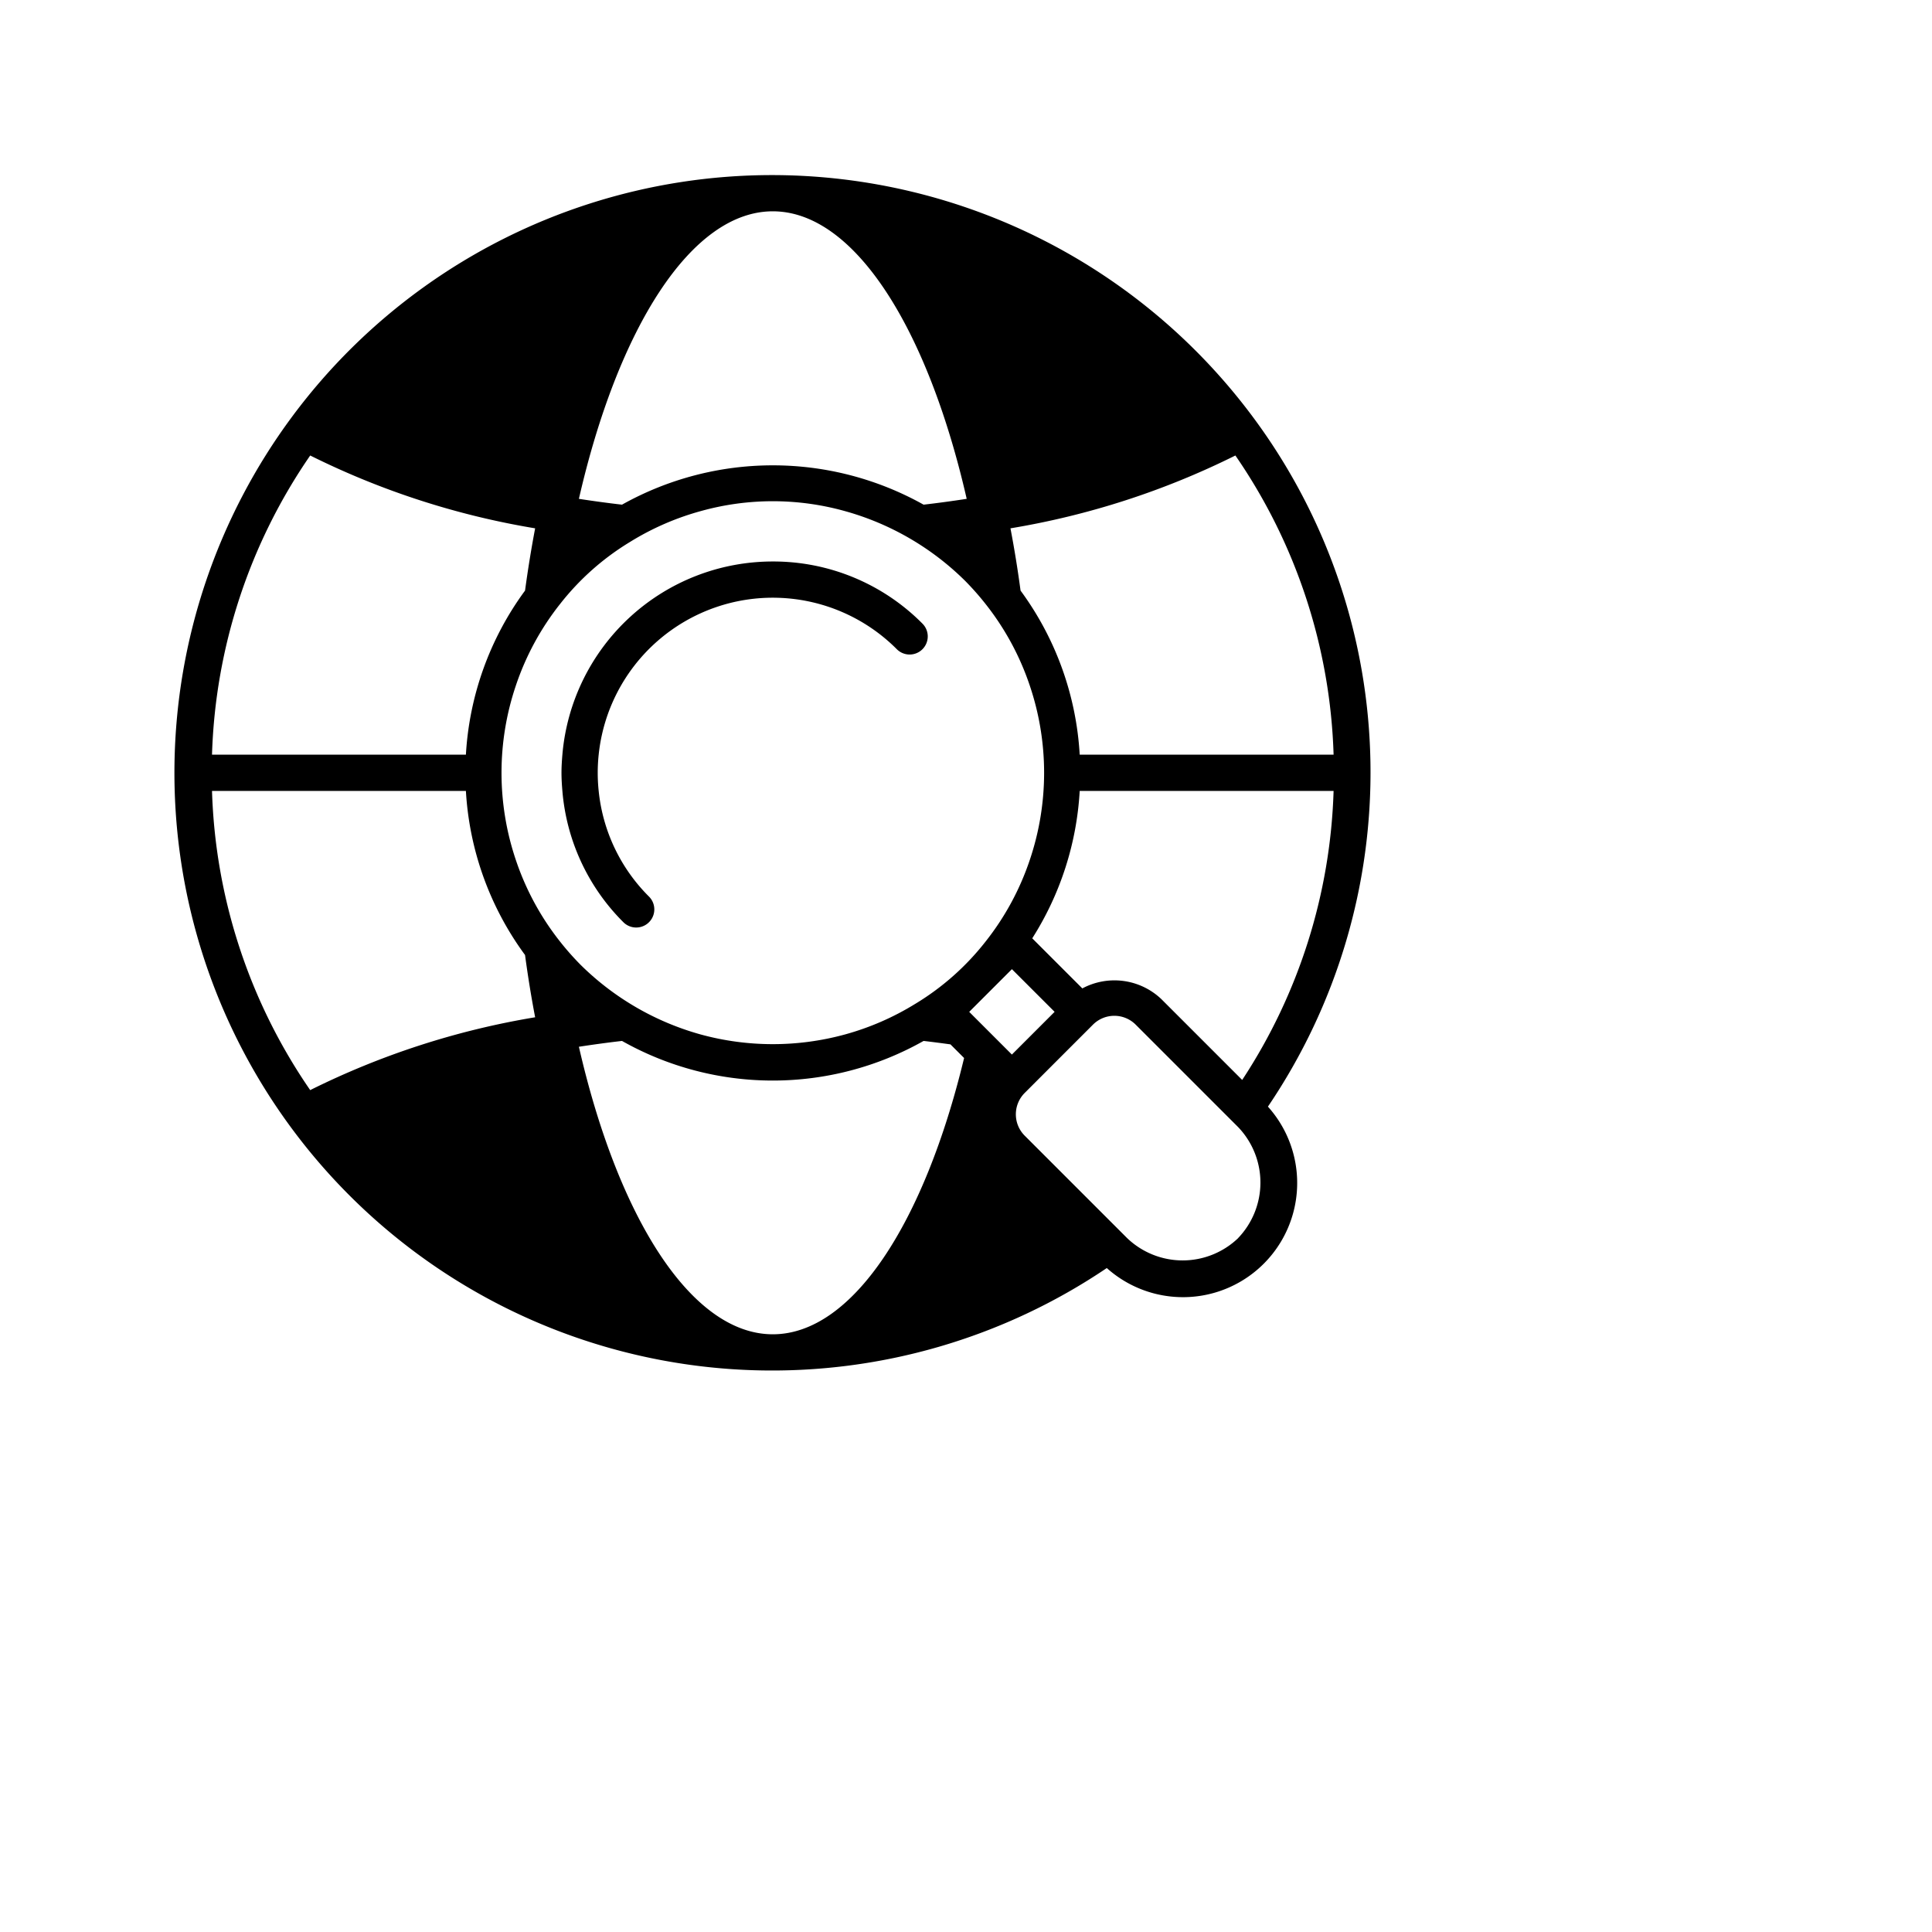 <svg xmlns="http://www.w3.org/2000/svg" data-name="Layer 1" viewBox="0 0 80 80" x="0px" y="0px"><title>seo</title><path d="M32,7.25A24.75,24.75,0,1,0,45.83,52.507a4.729,4.729,0,0,0,6.672-6.684,24.668,24.668,0,0,0-.495-28.384A24.823,24.823,0,0,0,32,7.25Zm0,1.5c3.388,0,6.419,4.865,8.029,11.906-.588.09-1.181.172-1.785.241a12.784,12.784,0,0,0-12.488,0c-.604-.069-1.197-.151-1.785-.241C25.581,13.615,28.612,8.75,32,8.75ZM12.845,18.861a32.99,32.99,0,0,0,9.314,3.016q-.238,1.253-.418,2.578a12.691,12.691,0,0,0-2.449,6.795H8.779A23.053,23.053,0,0,1,12.845,18.861Zm0,26.279A23.053,23.053,0,0,1,8.779,32.75H19.292a12.691,12.691,0,0,0,2.449,6.795q.178,1.325.418,2.578A32.993,32.993,0,0,0,12.845,45.139ZM32,55.25c-3.388,0-6.419-4.865-8.029-11.906.588-.09,1.181-.172,1.785-.241a12.703,12.703,0,0,0,12.488,0c.375.043.744.092,1.112.142l.565.565C38.285,50.6,35.313,55.25,32,55.25Zm5.909-13.689a11.165,11.165,0,0,1-2.925,1.275,11.322,11.322,0,0,1-5.967,0,11.407,11.407,0,0,1-4.972-2.881,11.281,11.281,0,0,1-.847-.957,11.143,11.143,0,0,1-1.837-3.385,11.28,11.28,0,0,1,0-7.226,11.143,11.143,0,0,1,1.837-3.385,10.749,10.749,0,0,1,2.894-2.564,11.168,11.168,0,0,1,2.926-1.275,11.093,11.093,0,0,1,5.966,0,11.409,11.409,0,0,1,4.972,2.881,11.281,11.281,0,0,1,.847.957,11.143,11.143,0,0,1,1.837,3.385,11.28,11.28,0,0,1,0,7.226,11.143,11.143,0,0,1-1.837,3.385,10.752,10.752,0,0,1-2.893,2.564Zm3.991,2.106-.013-.013-.298-.298-1.286-1.286-.17-.171.049-.049.201-.201.634-.634.884-.884.24.24,1.528,1.527-.489.489-.395.395-.875.875Zm9.369,7.601a3.322,3.322,0,0,1-4.596,0l-.7-.7-.006-.006-3.537-3.537a1.251,1.251,0,0,1,0-1.768l1.228-1.229.186-.186,1.048-1.048.366-.366a1.251,1.251,0,0,1,1.768,0l1.534,1.534,2.007,2.007.701.701a3.321,3.321,0,0,1,0,4.596Zm.168-6.549-3.35-3.35a2.819,2.819,0,0,0-3.27-.441L42.743,38.854a12.709,12.709,0,0,0,1.965-6.104H55.221A23.04,23.04,0,0,1,51.436,44.719ZM44.708,31.25a12.691,12.691,0,0,0-2.449-6.795q-.178-1.325-.418-2.578a32.993,32.993,0,0,0,9.314-3.016A23.053,23.053,0,0,1,55.221,31.25Z"/><path d="M32,23.25a8.742,8.742,0,0,0-8.713,8c-.021.248-.037.498-.037.75s.016.502.037.75A8.679,8.679,0,0,0,25.813,38.187a.75.75,0,1,0,1.061-1.061,7.192,7.192,0,0,1-2.084-4.376,7.142,7.142,0,0,1,0-1.5,7.249,7.249,0,0,1,12.337-4.376A.75.75,0,1,0,38.187,25.813,8.691,8.691,0,0,0,32,23.25Z"/></svg>
